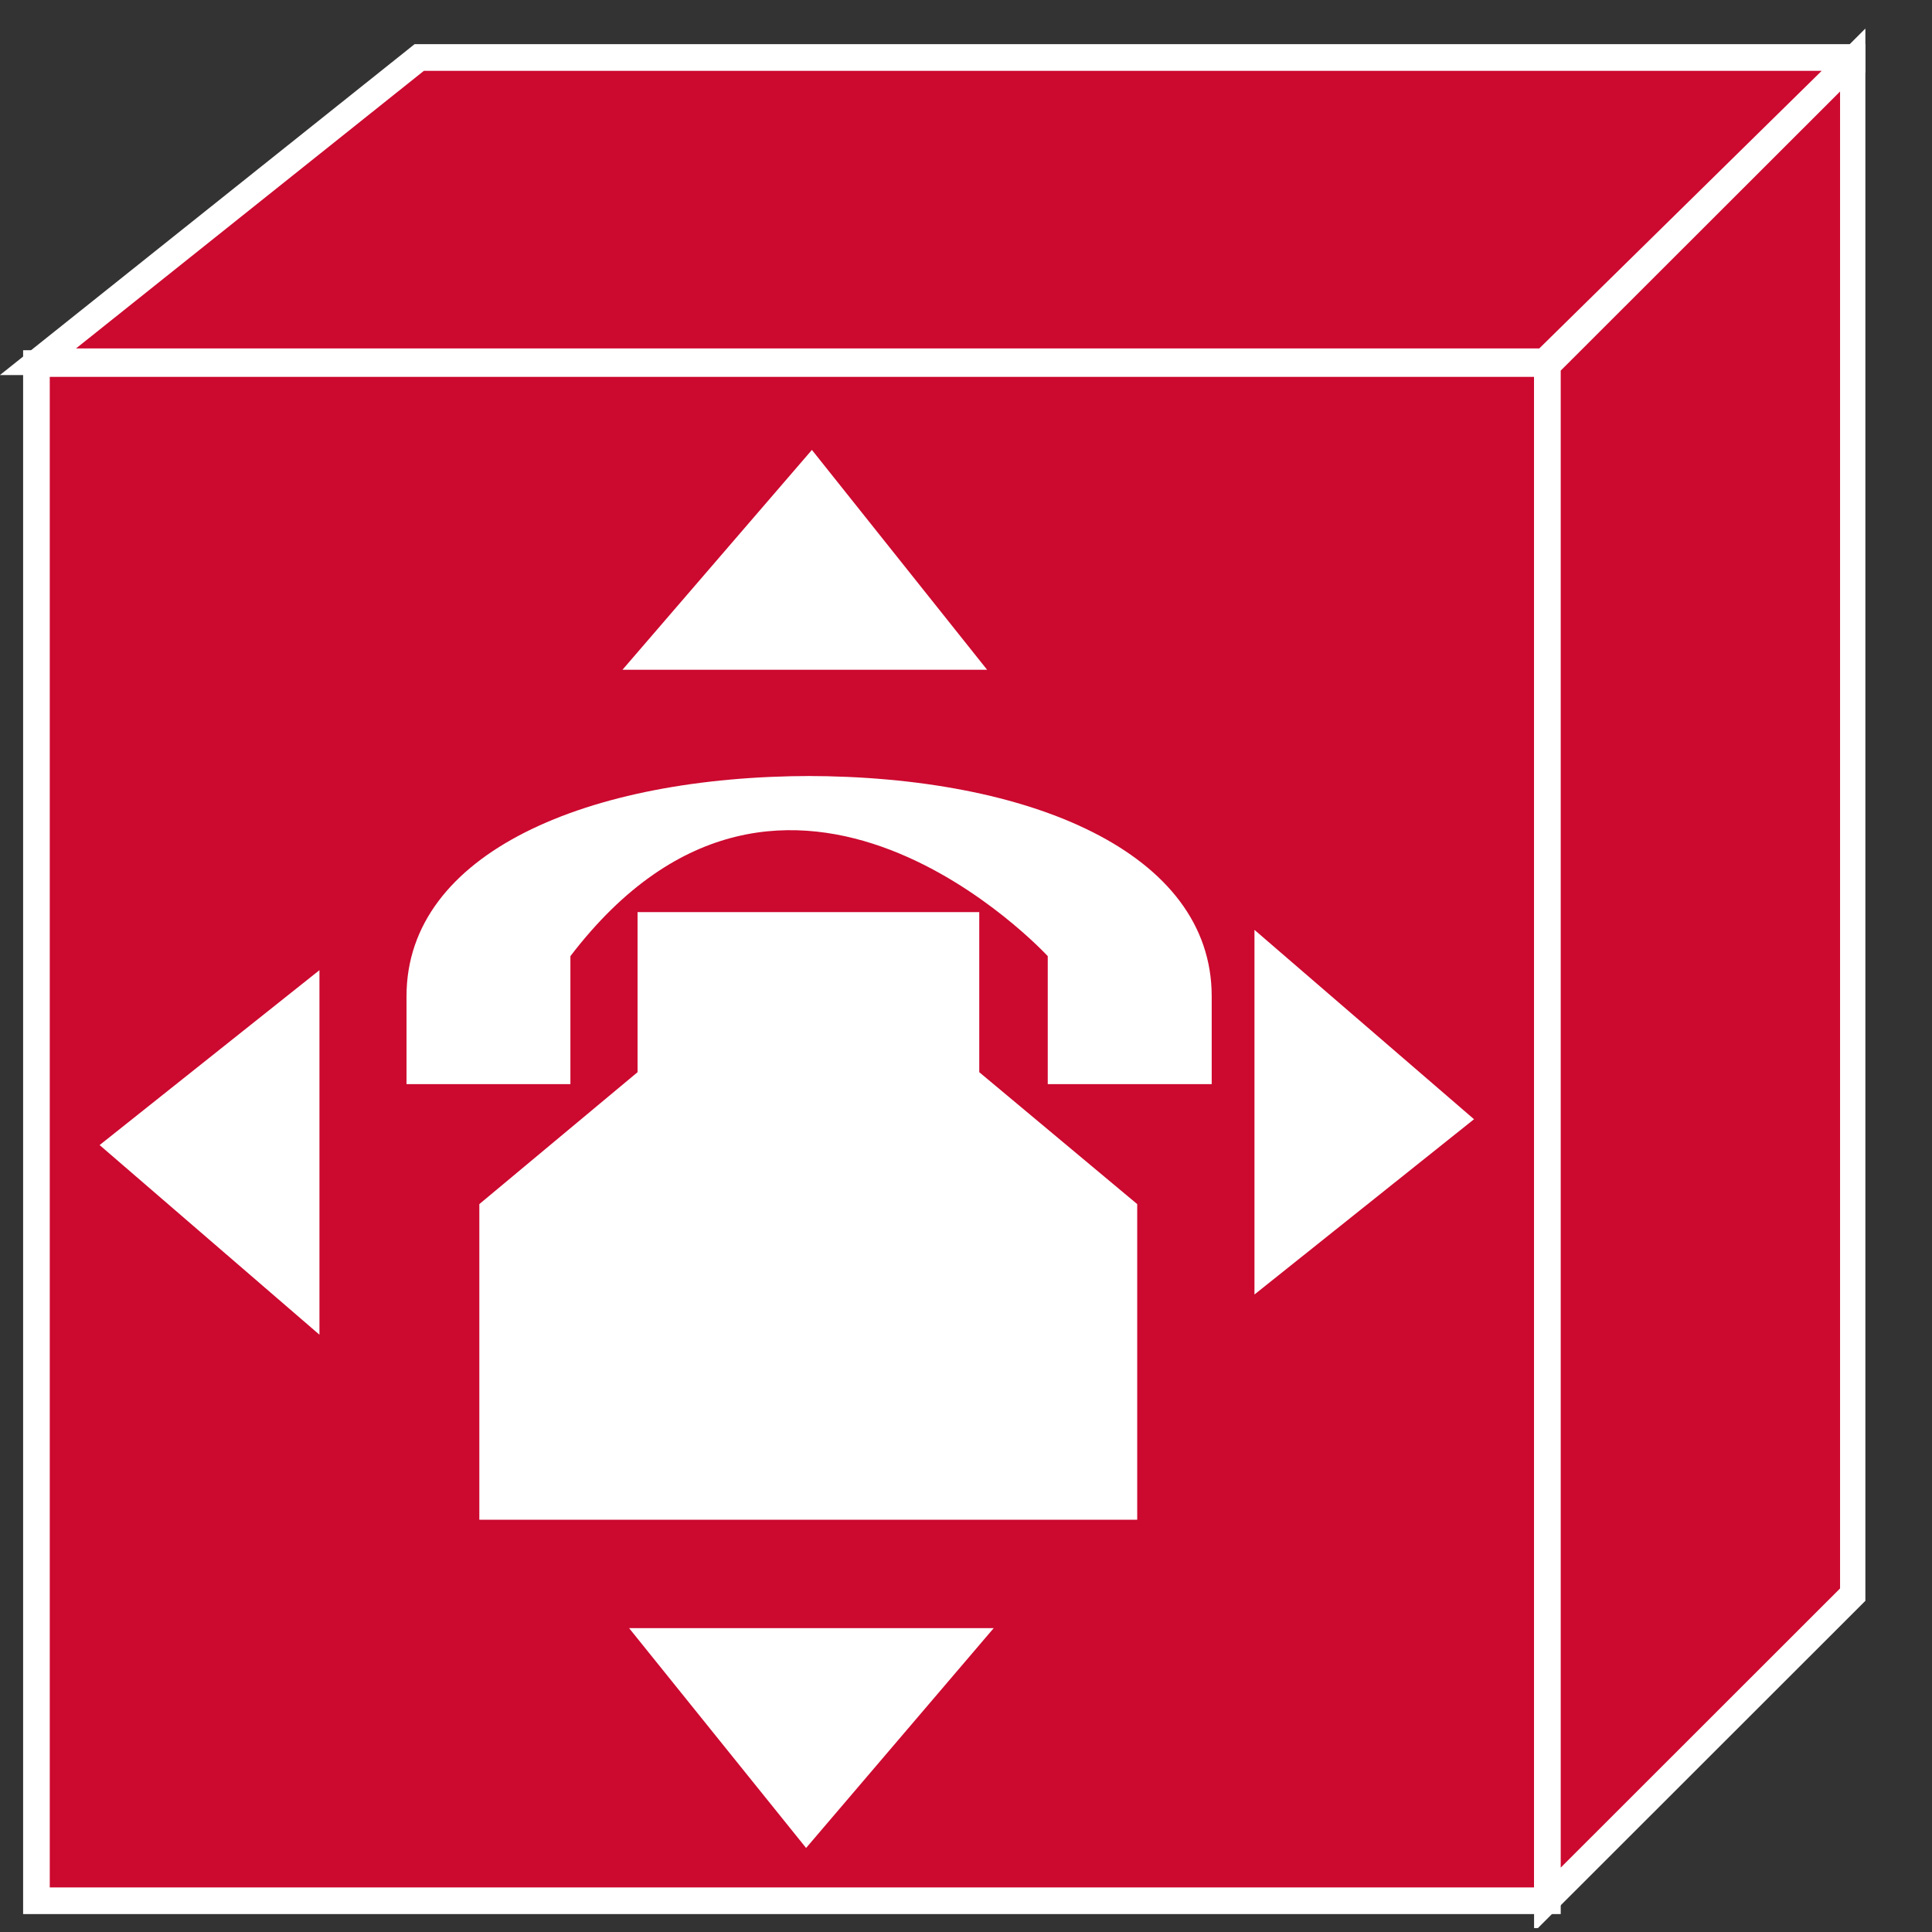 <?xml version="1.0" encoding="UTF-8"?>
<svg xmlns="http://www.w3.org/2000/svg" xmlns:xlink="http://www.w3.org/1999/xlink" width="29pt" height="29pt" viewBox="0 0 29 29" version="1.1">
<rect x="0" y="0" width="29" height="29" fill="#333333" stroke="none"/>
<defs>
<clipPath id="clip1">
  <path d="M 0 0.406 L 28 0.406 L 28 28.941 L 0 28.941 L 0 0.406 Z M 0 0.406 "/>
</clipPath>
<clipPath id="clip2">
  <path d="M 0 0.406 L 28 0.406 L 28 28.941 L 0 28.941 L 0 0.406 Z M 0 0.406 "/>
</clipPath>
<clipPath id="clip3">
  <path d="M 0 0.406 L 28 0.406 L 28 28.941 L 0 28.941 L 0 0.406 Z M 0 0.406 "/>
</clipPath>
</defs>
<g id="surface0">
<path style=" stroke:none;fill-rule:nonzero;fill:#CC092F;fill-opacity:1;" d="M 0.547 5.457 L 23.227 5.457 L 23.227 28.531 L 0.547 28.531 L 0.547 5.457 Z M 0.547 5.457 "/>
<g clip-path="url(#clip1)" clip-rule="nonzero">
<path style="fill:none;stroke-width:0.4;stroke-linecap:butt;stroke-linejoin:miter;stroke:#FFFFFF;stroke-opacity:1;stroke-miterlimit:4;" d="M 0.547 0.469 L 23.227 0.469 L 23.227 23.543 L 0.547 23.543 L 0.547 0.469 Z M 0.547 0.469 " transform="matrix(1,0,0,-1,0,29)"/>
</g>
<path style=" stroke:none;fill-rule:nonzero;fill:#FFFFFF;fill-opacity:1;" d="M 18.93 14.176 L 18.93 19.223 L 21.969 16.797 L 18.93 14.176 "/>
<path style="fill:none;stroke-width:0.2;stroke-linecap:butt;stroke-linejoin:miter;stroke:#FFFFFF;stroke-opacity:1;stroke-miterlimit:4;" d="M 18.93 14.824 L 18.93 9.777 L 21.969 12.203 L 18.93 14.824 Z M 18.93 14.824 " transform="matrix(1,0,0,-1,0,29)"/>
<path style=" stroke:none;fill-rule:nonzero;fill:#FFFFFF;fill-opacity:1;" d="M 9.562 9.953 L 14.609 9.953 L 12.184 6.91 L 9.562 9.953 "/>
<path style="fill:none;stroke-width:0.2;stroke-linecap:butt;stroke-linejoin:miter;stroke:#FFFFFF;stroke-opacity:1;stroke-miterlimit:4;" d="M 9.562 19.047 L 14.609 19.047 L 12.184 22.09 L 9.562 19.047 Z M 9.562 19.047 " transform="matrix(1,0,0,-1,0,29)"/>
<path style=" stroke:none;fill-rule:nonzero;fill:#FFFFFF;fill-opacity:1;" d="M 14.699 24.539 L 9.652 24.539 L 12.102 27.582 L 14.699 24.539 "/>
<path style="fill:none;stroke-width:0.2;stroke-linecap:butt;stroke-linejoin:miter;stroke:#FFFFFF;stroke-opacity:1;stroke-miterlimit:4;" d="M 14.699 4.461 L 9.652 4.461 L 12.102 1.418 L 14.699 4.461 Z M 14.699 4.461 " transform="matrix(1,0,0,-1,0,29)"/>
<path style=" stroke:none;fill-rule:nonzero;fill:#FFFFFF;fill-opacity:1;" d="M 4.695 19.816 L 4.695 14.77 L 1.652 17.191 L 4.695 19.816 "/>
<path style="fill:none;stroke-width:0.2;stroke-linecap:butt;stroke-linejoin:miter;stroke:#FFFFFF;stroke-opacity:1;stroke-miterlimit:4;" d="M 4.695 9.184 L 4.695 14.23 L 1.652 11.809 L 4.695 9.184 Z M 4.695 9.184 " transform="matrix(1,0,0,-1,0,29)"/>
<path style=" stroke:none;fill-rule:nonzero;fill:#CC092F;fill-opacity:1;" d="M 23.145 5.43 L 0.57 5.43 L 6.293 0.863 L 27.871 0.863 L 27.871 0.891 L 27.805 0.891 L 23.199 5.418 L 23.199 5.562 L 23.145 5.43 "/>
<g clip-path="url(#clip2)" clip-rule="nonzero">
<path style="fill:none;stroke-width:0.4;stroke-linecap:butt;stroke-linejoin:miter;stroke:#FFFFFF;stroke-opacity:1;stroke-miterlimit:4;" d="M 23.145 23.57 L 0.57 23.57 L 6.293 28.137 L 27.871 28.137 L 27.871 28.109 L 27.805 28.109 L 23.199 23.582 L 23.199 23.438 L 23.145 23.57 Z M 23.145 23.57 " transform="matrix(1,0,0,-1,0,29)"/>
</g>
<path style=" stroke:none;fill-rule:nonzero;fill:#CC092F;fill-opacity:1;" d="M 27.82 23.926 L 27.82 0.891 L 23.227 5.48 L 23.227 28.516 L 27.82 23.926 "/>
<g clip-path="url(#clip3)" clip-rule="nonzero">
<path style="fill:none;stroke-width:0.4;stroke-linecap:butt;stroke-linejoin:miter;stroke:#FFFFFF;stroke-opacity:1;stroke-miterlimit:4;" d="M 27.82 5.074 L 27.82 28.109 L 23.227 23.52 L 23.227 0.484 L 27.82 5.074 Z M 27.82 5.074 " transform="matrix(1,0,0,-1,0,29)"/>
</g>
<path style=" stroke:none;fill-rule:nonzero;fill:#FFFFFF;fill-opacity:1;" d="M 15.727 14.352 L 15.727 16.273 L 18.188 16.273 L 18.188 14.953 C 18.188 12.797 15.461 11.648 12.098 11.648 L 12.191 11.648 C 8.828 11.648 6.102 12.797 6.102 14.953 L 6.102 16.273 L 8.562 16.273 L 8.562 14.352 C 11.812 10.098 15.727 14.352 15.727 14.352 "/>
<path style=" stroke:none;fill-rule:nonzero;fill:#FFFFFF;fill-opacity:1;" d="M 12.57 13.691 L 14.699 13.691 L 14.699 16.094 L 17.07 18.074 L 17.07 22.812 L 7.195 22.812 L 7.195 18.074 L 9.57 16.094 L 9.57 13.691 L 12.57 13.691 "/>
</g>
</svg>
